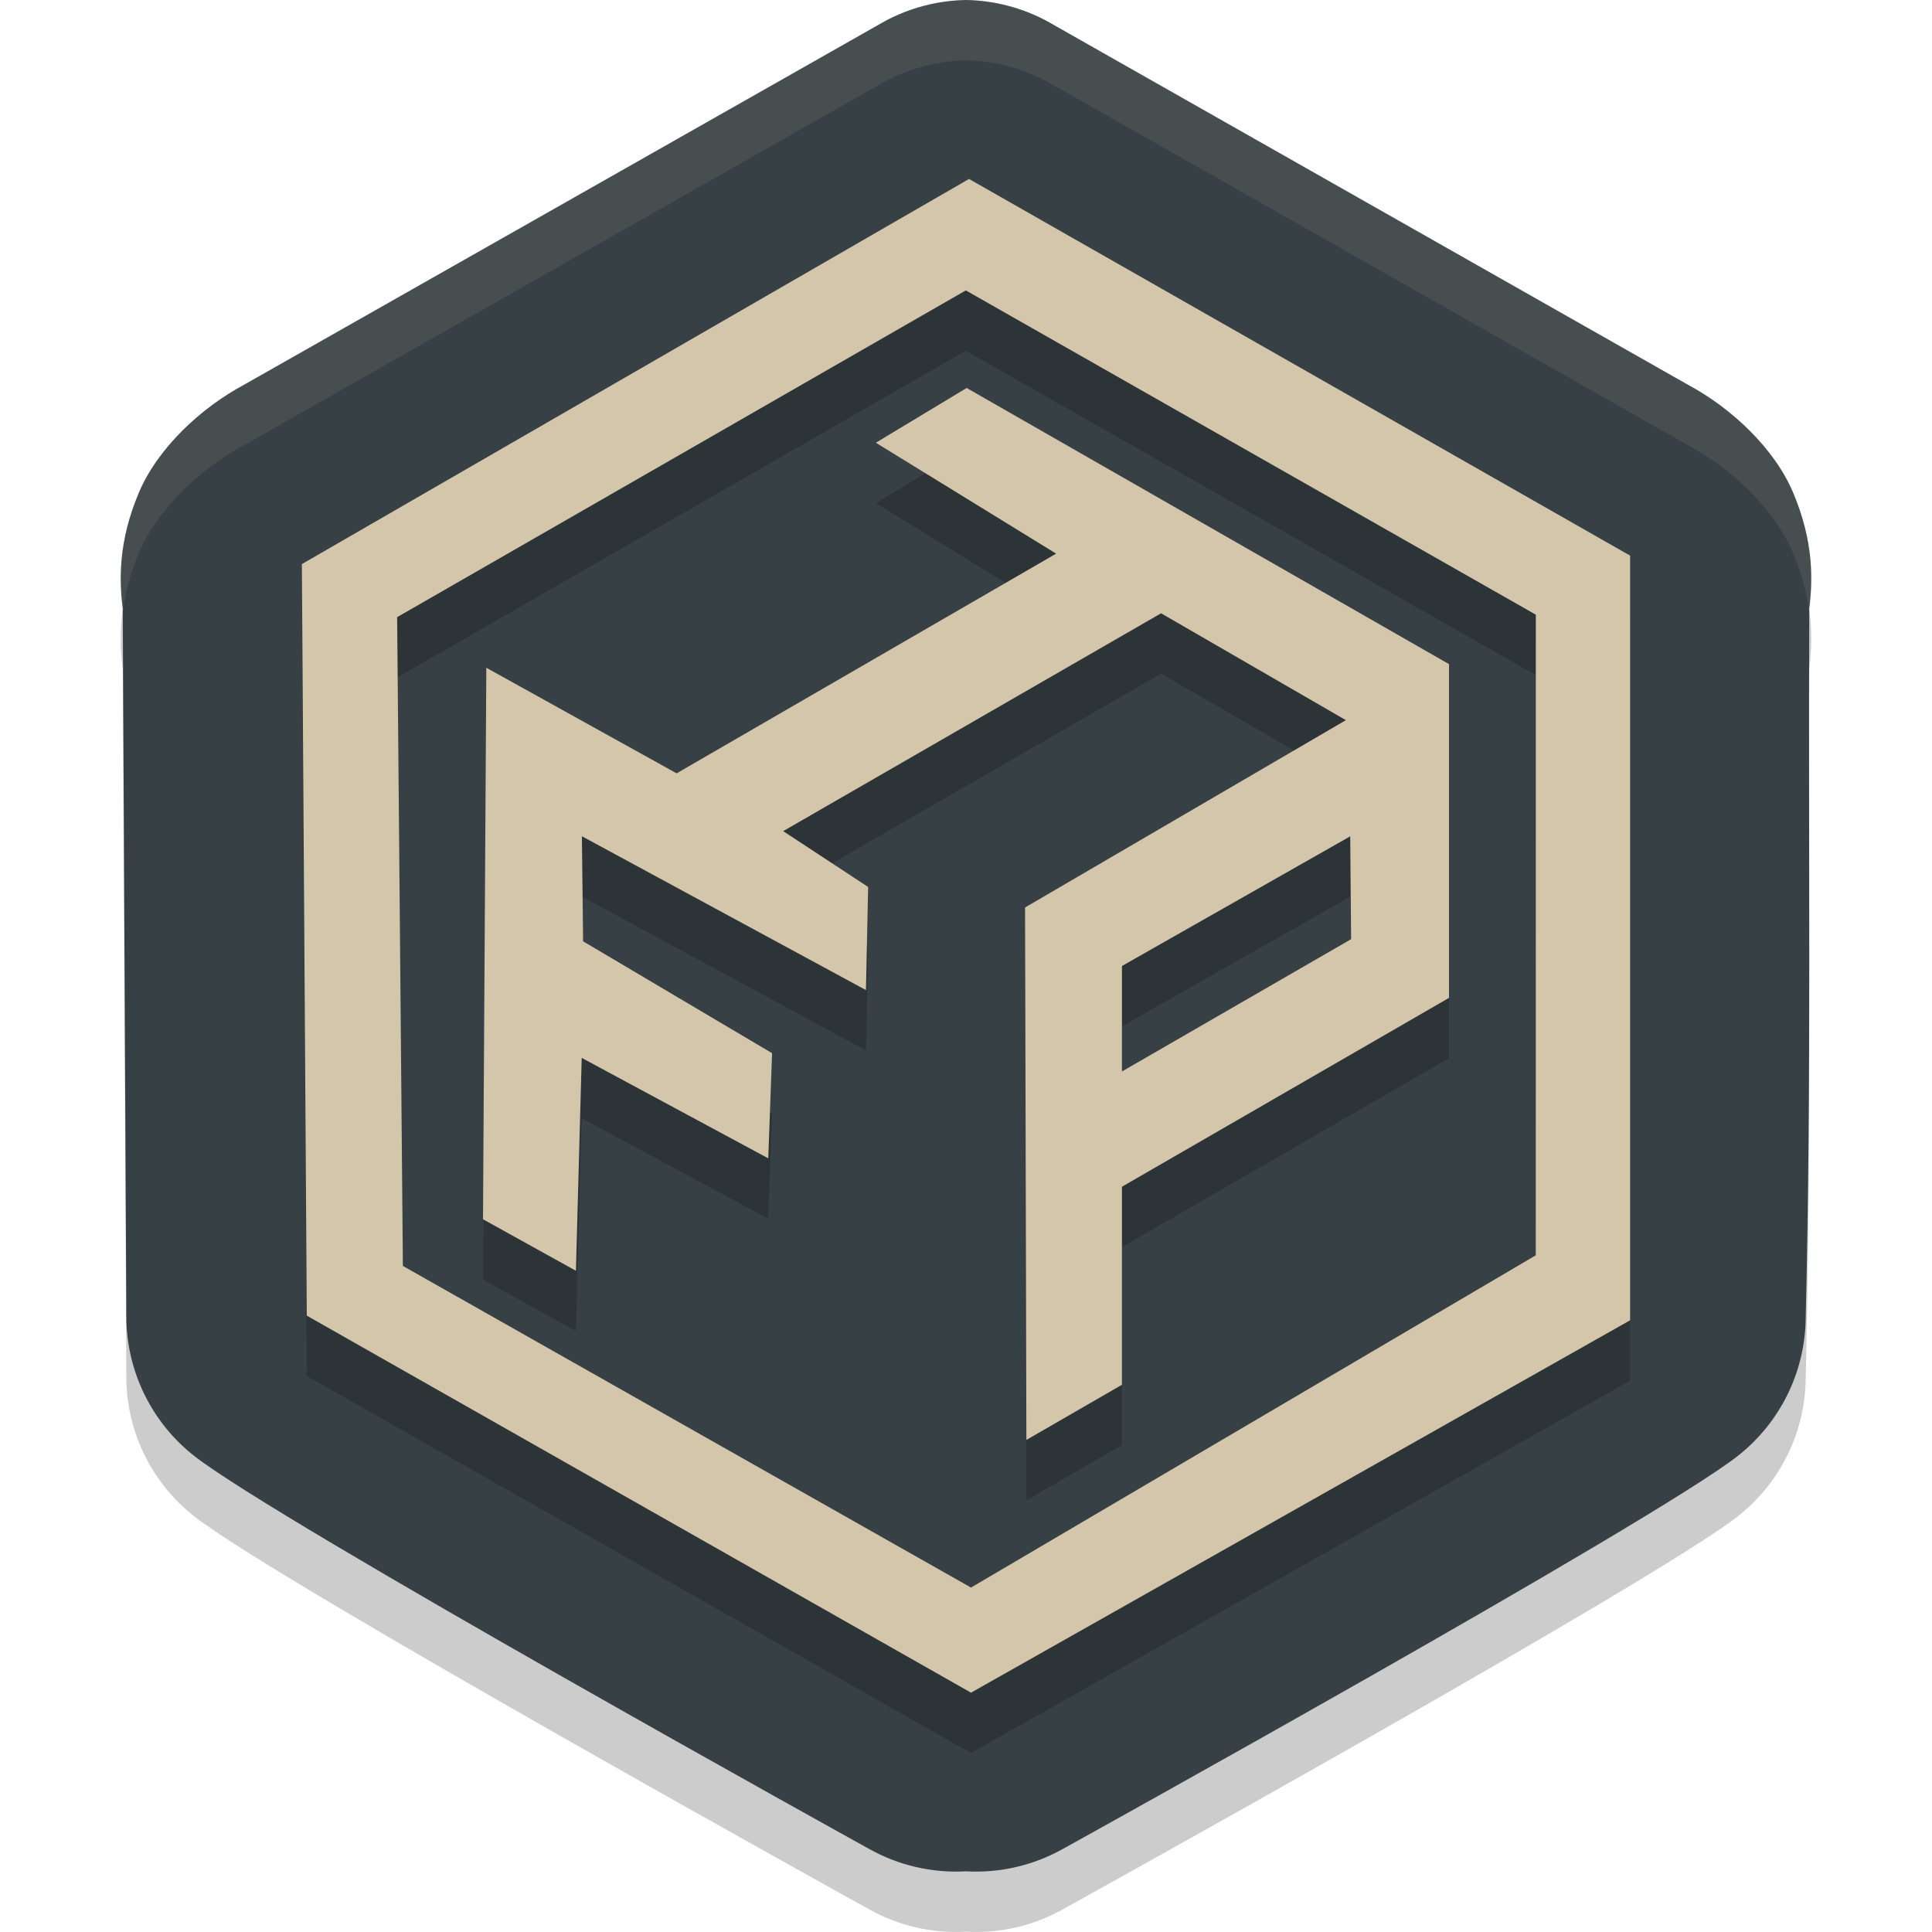 <svg xmlns="http://www.w3.org/2000/svg" width="32" height="32" version="1.1">
 <path style="opacity:0.2" d="M 16,1 C 15.53,1.008 15.068,1.129 14.654,1.352 L 4.042,7.373 C 3.326,7.756 2.608,8.426 2.298,9.165 1.958,9.974 1.974,10.606 2.033,11.083 L 2.093,22.874 C 2.115,23.749 2.524,24.569 3.212,25.111 4.587,26.196 14.388,31.62 14.388,31.62 14.878,31.896 15.438,32.027 16,31.995 16.562,32.027 17.122,31.896 17.612,31.62 17.612,31.62 27.413,26.196 28.788,25.111 29.475,24.569 29.886,23.749 29.907,22.874 30.004,18.889 29.95,14.959 29.967,11.083 30.026,10.606 30.042,9.974 29.702,9.165 29.392,8.426 28.674,7.756 27.958,7.373 L 17.346,1.352 C 16.932,1.129 16.47,1.008 16,1 Z"/>
 <path style="fill:#374145" d="M 16,0 C 15.53,0.008 15.068,0.129 14.654,0.352 L 4.042,6.373 C 3.326,6.756 2.608,7.426 2.298,8.165 1.958,8.973 1.974,9.606 2.033,10.083 L 2.093,21.874 C 2.115,22.749 2.524,23.569 3.212,24.111 4.587,25.196 14.388,30.62 14.388,30.62 14.878,30.896 15.438,31.027 16,30.995 16.562,31.027 17.122,30.896 17.612,30.62 17.612,30.62 27.413,25.196 28.788,24.111 29.475,23.569 29.886,22.749 29.907,21.874 30.004,17.889 29.95,13.959 29.967,10.083 30.026,9.606 30.042,8.973 29.702,8.165 29.392,7.426 28.674,6.756 27.958,6.373 L 17.346,0.352 C 16.932,0.129 16.47,0.008 16,0 Z"/>
 <path style="fill:#d3c6aa;opacity:0.1" d="M 16 0 C 15.53 0.008 15.068 0.129 14.654 0.352 L 4.043 6.373 C 3.327 6.756 2.607 7.427 2.297 8.166 C 1.957 8.974 1.975 9.605 2.033 10.082 L 2.033 10.146 C 2.07 9.852 2.144 9.53 2.297 9.166 C 2.607 8.427 3.327 7.756 4.043 7.373 L 14.654 1.352 C 15.068 1.129 15.53 1.008 16 1 C 16.47 1.008 16.932 1.129 17.346 1.352 L 27.957 7.373 C 28.673 7.756 29.391 8.427 29.701 9.166 C 29.855 9.531 29.93 9.854 29.967 10.148 C 29.967 10.126 29.967 10.104 29.967 10.082 C 30.026 9.605 30.041 8.974 29.701 8.166 C 29.391 7.427 28.673 6.756 27.957 6.373 L 17.346 0.352 C 16.932 0.129 16.47 0.008 16 0 z"/>
 <path style="opacity:0.2" d="M 16.011,7.426 14.507,8.333 17.493,10.17 11.207,13.809 8.055,12.06 8,21.195 9.539,22.048 9.635,18.522 12.725,20.186 12.788,18.444 9.658,16.591 9.638,14.851 14.343,17.399 14.379,15.691 12.972,14.766 19.231,11.158 22.292,12.928 16.978,16.031 17,24.85 18.583,23.936 V 20.656 L 24,17.528 V 12 Z M 22.364,14.852 22.378,16.556 18.583,18.747 V 17 Z M 16.05,3.964 5,10.343 5.081,22.791 16.083,29.036 27,22.868 V 10.203 Z M 15.997,5.81 25.438,11.181 25.437,21.792 16.083,27.295 6.673,21.968 6.578,11.222 Z"/>
 <path style="fill:#d3c6aa" d="M 16.011,6.426 14.507,7.333 17.493,9.17 11.207,12.809 8.055,11.06 8,20.195 9.539,21.048 9.635,17.522 12.725,19.186 12.788,17.444 9.658,15.591 9.638,13.851 14.343,16.399 14.379,14.691 12.972,13.766 19.231,10.158 22.292,11.928 16.978,15.031 17,23.85 18.583,22.936 V 19.656 L 24,16.528 V 11 Z M 22.364,13.852 22.378,15.556 18.583,17.747 V 16 Z M 16.05,2.964 5,9.343 5.081,21.791 16.083,28.036 27,21.868 V 9.203 Z M 15.997,4.81 25.438,10.181 25.437,20.792 16.083,26.295 6.673,20.968 6.578,10.222 Z"/>
</svg>
